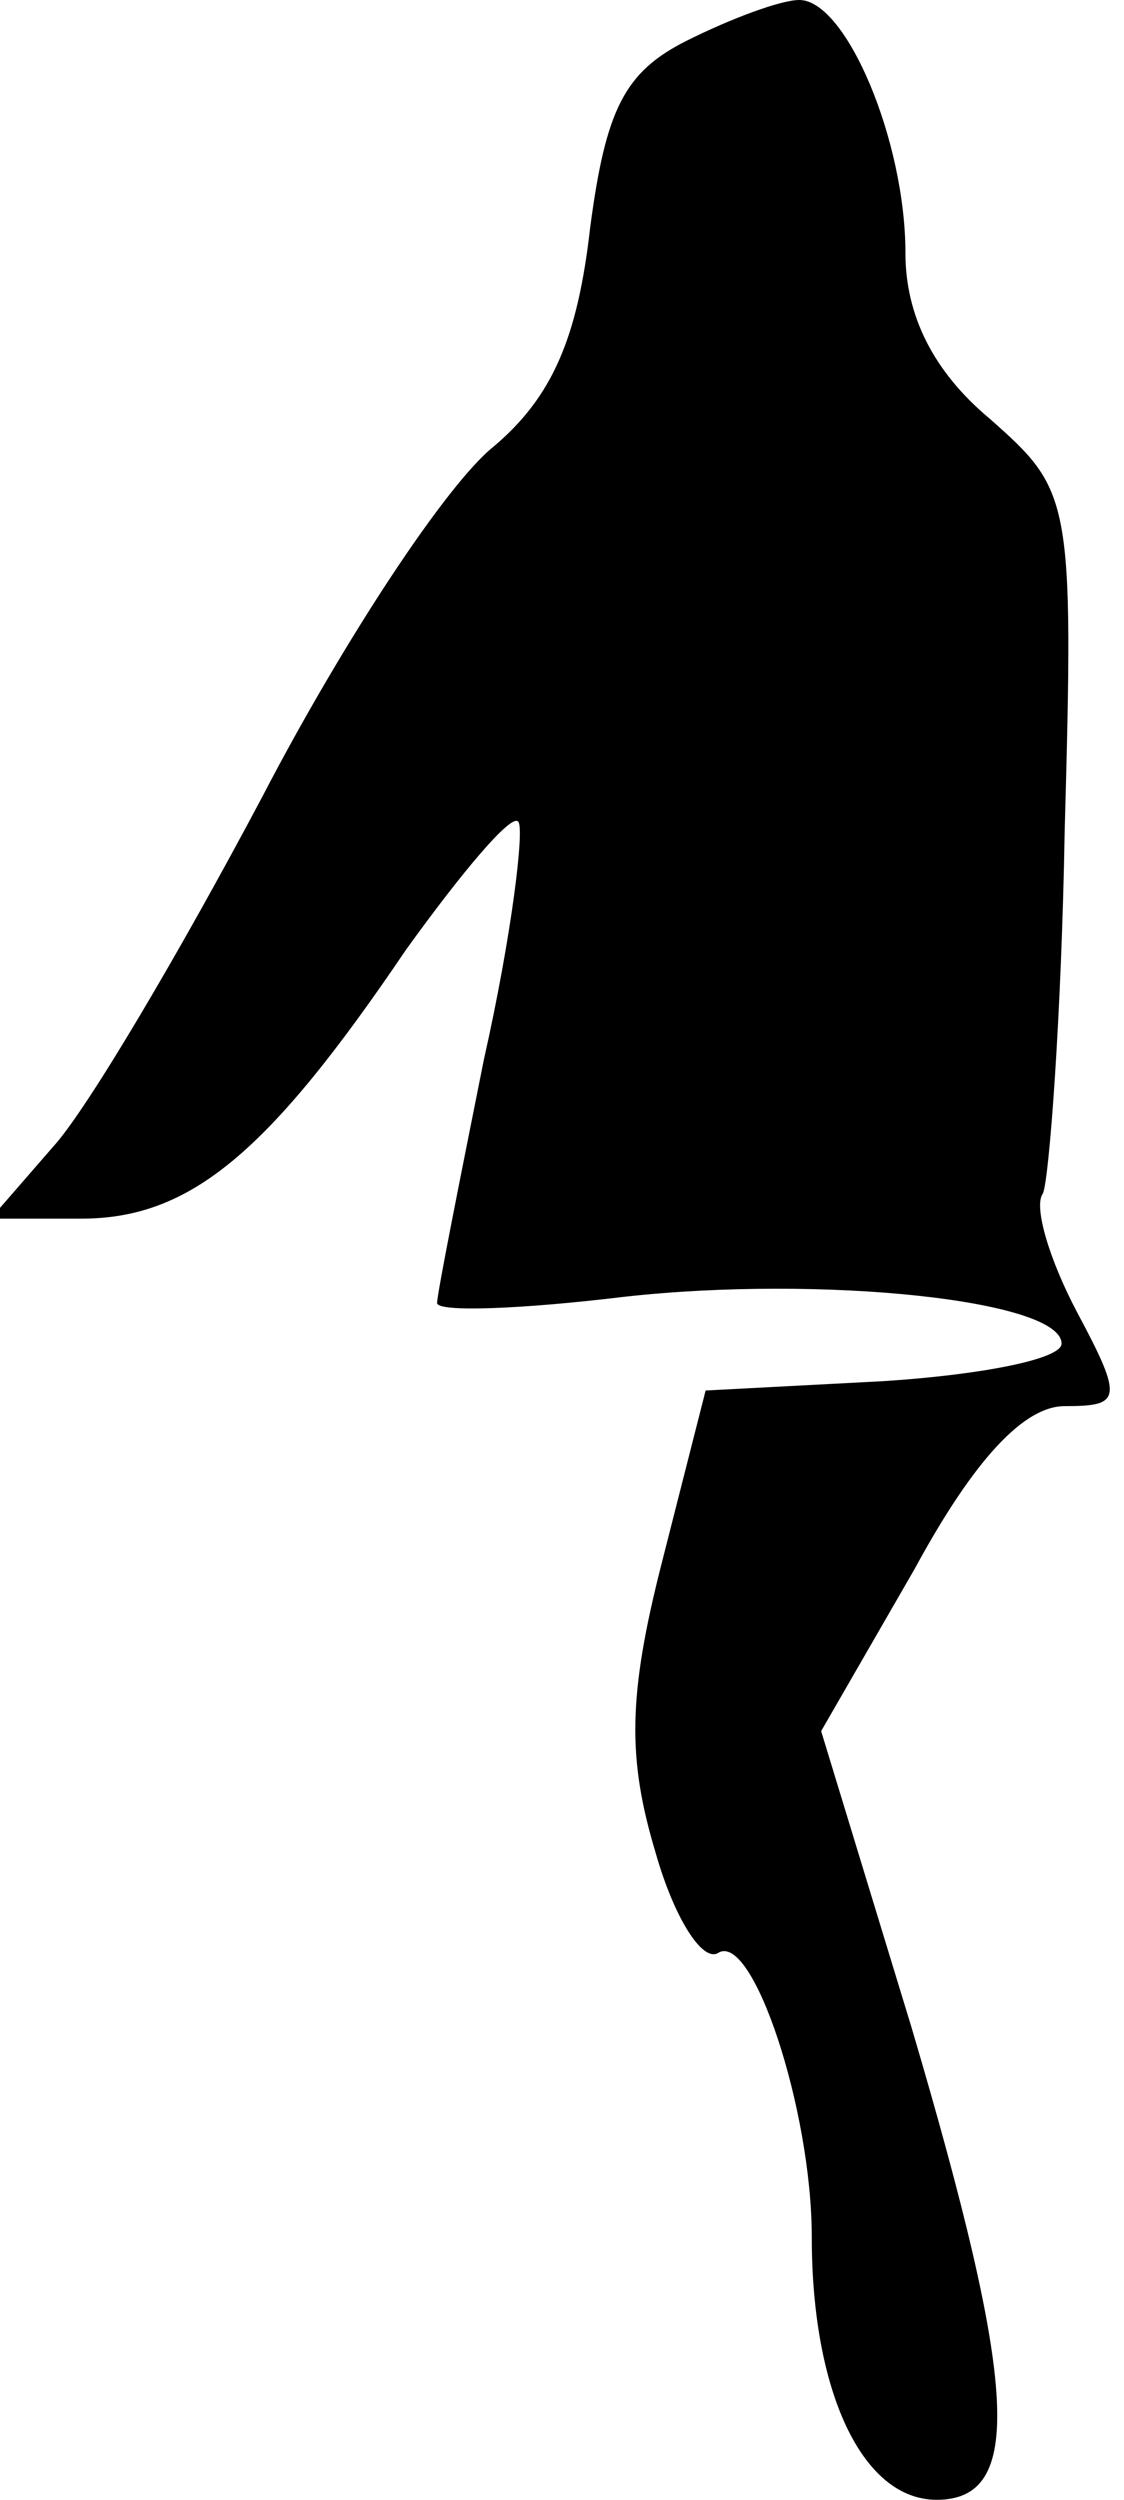 <?xml version="1.0" standalone="no"?>
<!DOCTYPE svg PUBLIC "-//W3C//DTD SVG 20010904//EN"
 "http://www.w3.org/TR/2001/REC-SVG-20010904/DTD/svg10.dtd">
<svg version="1.0" xmlns="http://www.w3.org/2000/svg"
 width="36pt" height="80pt" viewBox="0 0 36 80"
 preserveAspectRatio="xMidYMid meet">
<g transform="translate(0,80) scale(0.1,-0.1)"
fill="#000000" stroke="none">
<path fill="#000000" stroke="none" d="M220 787 c-20 -10 -26 -22 -31 -60 -4
-35 -12 -54 -31 -70 -15 -12 -48 -62 -74 -112 -26 -49 -56 -100 -67 -112 l-20
-23 29 0 c35 0 60 21 104 86 18 25 34 44 36 41 2 -2 -2 -36 -11 -76 -8 -40
-15 -75 -15 -78 0 -3 27 -2 60 2 63 7 140 -1 140 -15 0 -5 -26 -10 -57 -12
l-57 -3 -14 -55 c-11 -43 -11 -63 -2 -93 6 -21 15 -35 20 -32 11 7 30 -50 30
-91 0 -49 16 -84 40 -84 28 0 26 36 -8 151 l-29 95 30 52 c19 35 35 52 48 52
18 0 19 2 4 30 -9 17 -14 34 -11 38 2 4 6 57 7 116 3 107 2 109 -24 132 -18
15 -27 33 -27 53 0 36 -19 81 -34 81 -6 0 -22 -6 -36 -13z"/>
</g>
</svg>
